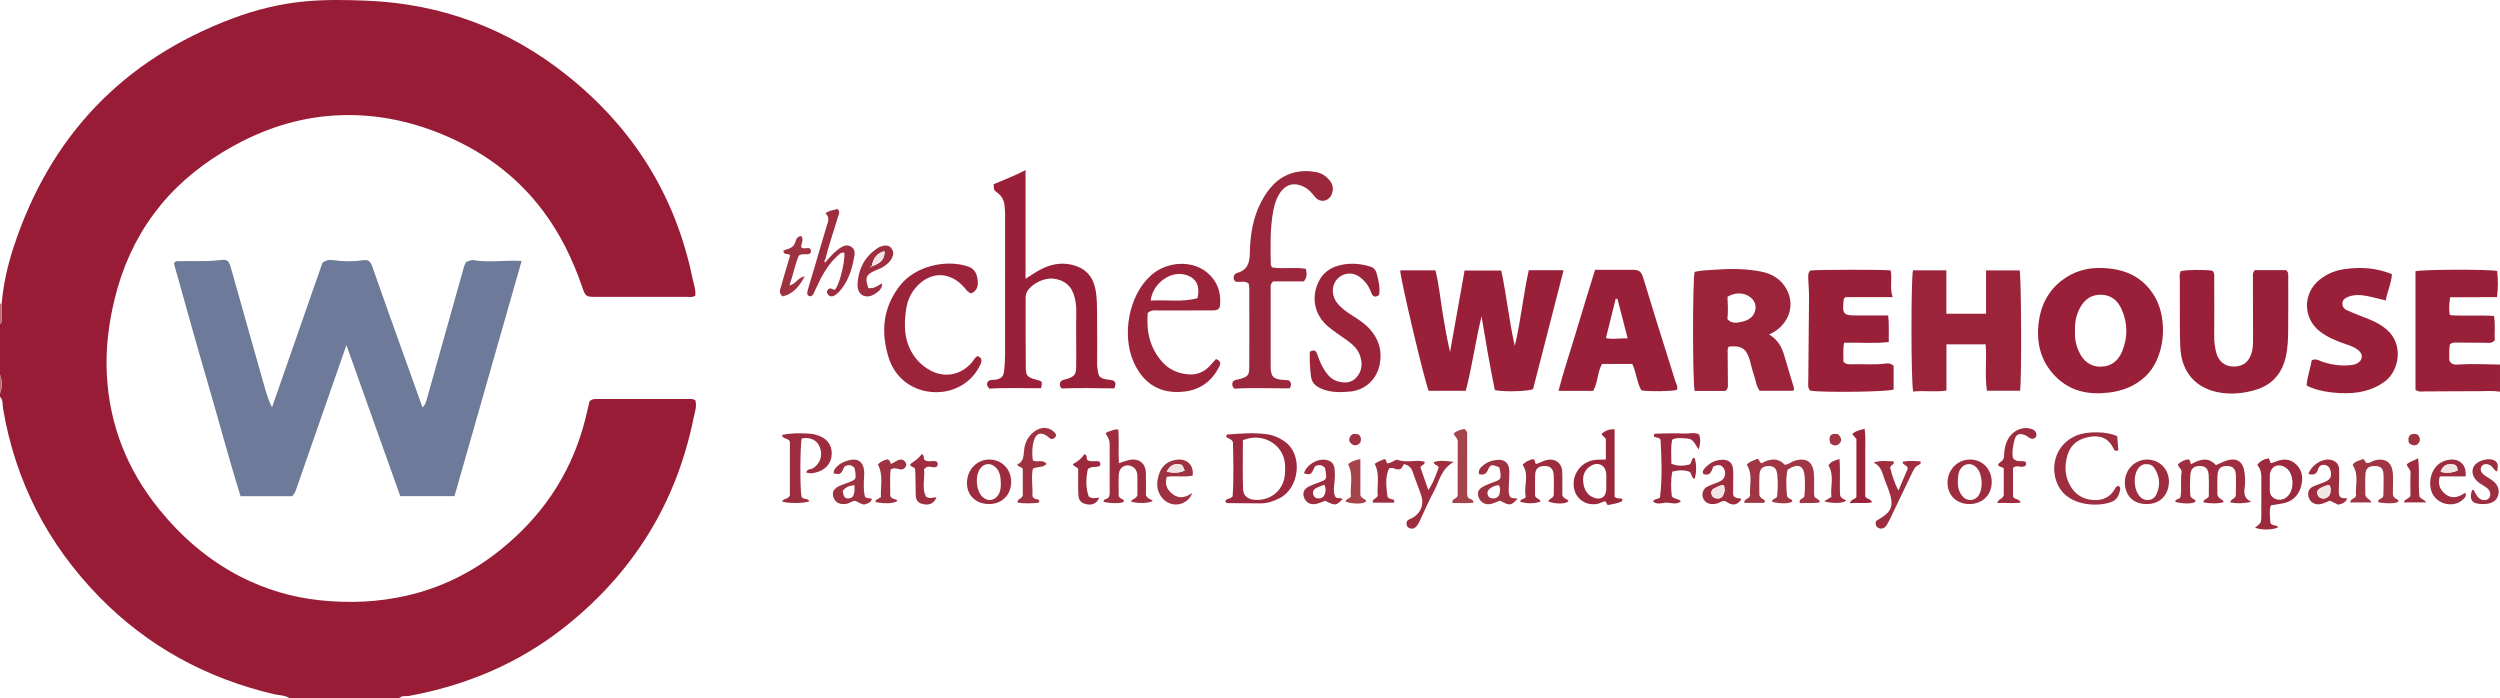 <?xml version="1.0" encoding="iso-8859-1"?>
<!-- Generator: Adobe Illustrator 27.0.0, SVG Export Plug-In . SVG Version: 6.00 Build 0)  -->
<svg version="1.1" id="Layer_1" xmlns="http://www.w3.org/2000/svg" xmlns:xlink="http://www.w3.org/1999/xlink" x="0px" y="0px"
	 viewBox="0 0 1477 412.394" style="enable-background:new 0 0 1477 412.394;" xml:space="preserve">
<g>
	<path style="fill:#991C37;" d="M0.992,179.384c0.986-11.48,3.512-22.67,7.099-33.566C29.64,80.372,72.626,35.321,137.128,10.99
		c14.028-5.291,28.582-8.854,43.526-10.214c11.945-1.088,23.974-0.854,35.959-0.372c44.299,1.784,83.94,16.619,118.471,44.18
		c38.789,30.959,63.931,70.735,74.002,119.638c0.72,3.496,2.109,6.921,1.673,10.505c-1.785,1.109-3.493,0.64-5.108,0.644
		c-17.664,0.038-35.329,0.027-52.993,0.023c-6.67-0.002-6.689-0.002-8.858-6.289c-5.451-15.8-12.685-30.668-22.704-44.128
		c-16.157-21.707-37.267-36.739-62.282-46.602c-20.755-8.183-42.246-11.8-64.488-9.897c-22.413,1.917-43.005,9.531-62.212,21.078
		c-33.613,20.208-55.263,49.247-64.476,87.438c-3.489,14.464-5.281,29.14-4.541,44.024c1.484,29.852,11.917,56.327,30.663,79.534
		c13.332,16.504,29.046,30.195,47.997,39.971c14.921,7.697,30.733,12.384,47.437,14.137c17.184,1.803,34.208,1.109,51.088-2.754
		c20.794-4.76,39.358-14.097,55.864-27.466c23.526-19.055,40.036-42.92,48.393-72.177c1.454-5.091,2.556-10.282,3.745-15.116
		c1.42-1.488,2.934-1.43,4.44-1.43c18.331,0.003,36.662,0.004,54.993,0c1.008,0,2.003,0.019,3.079,0.776
		c1.065,3.533-0.348,7.089-1.05,10.551c-10.2,50.252-35.662,91.214-75.716,123.077c-27.217,21.651-58.315,34.76-92.417,41.027
		c-1.875,0.345-4.036-0.447-5.615,1.246c-21.667,0-43.333,0-65,0c-2.894-1.741-6.263-1.587-9.404-2.332
		c-39.762-9.433-74.361-28.152-102.995-57.466C28.128,321.4,9.051,284.35,1.774,241.264c-0.384-2.276,0.199-4.953-1.774-6.87
		c0-0.667,0-1.333,0-2c1.393-3.019,1.393-7.644,0-11c0-10,0-20,0-30c0.913-0.414,0.98-1.234,0.982-2.074
		C0.99,186.008,0.989,182.696,0.992,179.384z"/>
	<path style="fill:#9A2039;" d="M1477,231.394c-4.301-0.652-8.63-0.287-12.944-0.29c-10.486-0.008-20.972,0.13-31.457,0.156
		c-1.782,0.004-3.686,0.48-5.529-0.999c0-23.263,0-46.677,0-70.031c3.789-1.052,42.986-1.213,48.286-0.158
		c0.527,4.924,0.587,9.947-0.13,15.456c-9.412,0.146-18.497-0.042-27.696,0.113c-0.477,3.776-0.908,6.834-0.138,10.501
		c8.481,0.804,17.07-0.107,26.057,0.524c0.889,4.997,0.226,9.905,0.449,14.474c-2.036,1.975-4.107,1.369-6.042,1.365
		c-5.66-0.01-11.32-0.07-16.98-0.103c-1.161-0.007-2.352-0.092-3.517,1.144c-0.464,2.978-0.367,6.261-0.303,9.347
		c1.189,2.756,3.411,2.595,5.597,2.452c8.117-0.534,16.231-0.079,24.346,0.049C1477,220.727,1477,226.06,1477,231.394z"/>
	<path style="fill:#BA716F;" d="M0.992,179.384c-0.003,3.312-0.002,6.624-0.01,9.936c-0.002,0.84-0.069,1.66-0.982,2.074
		c0-4,0-8,0-12C0.331,179.39,0.661,179.387,0.992,179.384z"/>
	<path style="fill:#BA716F;" d="M0,221.394c1.393,3.356,1.393,7.981,0,11C0,228.727,0,225.06,0,221.394z"/>
	<path style="fill:#6E7A99;" d="M236.462,293.097c-10.472-29.375-20.961-58.797-31.798-89.193
		c-6.116,17.535-11.868,34.028-17.62,50.522c-3.98,11.412-7.98,22.817-11.915,34.244c-0.546,1.587-1.008,3.154-2.591,4.495
		c-9.723,0-19.68,0-30.406,0c-7.078-22.634-13.163-45.791-19.911-68.746c-6.762-23.002-13.08-46.134-19.501-68.884
		c1.13-1.641,2.39-1.195,3.484-1.231c7.8-0.26,15.607,0.37,23.414-0.619c4.856-0.615,5.567,0.159,6.943,5.021
		c6.529,23.08,12.988,46.179,19.577,69.242c1.176,4.117,2.312,8.288,4.567,12.69c10.074-28.874,19.99-57.295,29.774-85.34
		c2.078-1.601,4.048-1.946,6.057-1.644c6.115,0.918,12.205,0.947,18.331,0.066c2.634-0.379,3.994,0.698,5.068,3.705
		c3.397,9.512,6.705,19.055,10.099,28.569c6.446,18.069,12.928,36.126,19.584,54.717c1.593-1.501,1.979-2.923,2.417-4.496
		c7.336-26.299,14.743-52.578,22.16-78.854c0.264-0.937,0.803-1.796,1.164-2.582c1.619-0.538,3.008-1.357,4.511-1.091
		c9.14,1.613,18.399-0.142,28.308,0.484c-13.349,46.754-26.491,92.785-39.665,138.926
		C257.789,293.097,247.682,293.097,236.462,293.097z"/>
	<path style="fill:#9A2039;" d="M886.926,159.845c3.191,14.649,4.618,29.739,8.02,44.543c3.528-14.758,4.946-29.867,8.251-44.748
		c7.113,0,13.707,0,20.571,0c-6.076,23.665-12.089,47.083-18.04,70.261c-2.945,1.343-17.286,1.73-22.568,0.585
		c-2.933-14.238-5.442-28.854-7.873-43.61c-3.52,14.554-5.517,29.459-9.3,43.998c-7.683,0-14.9,0-21.945,0
		c-2.598-6.343-16.986-67.26-16.782-71.155c6.717,0,13.461,0,20.786,0c2.01,7.874,2.794,16.082,4.102,24.192
		c1.294,8.02,2.68,16.025,4.544,24.044c2.837-15.912,5.674-31.824,8.577-48.109C872.358,159.845,879.1,159.845,886.926,159.845z"/>
	<path style="fill:#9B243B;" d="M1149.964,203.45c0,9.29,0,18.074,0,27.295c-6.844,1.002-13.361-0.139-19.635,0.598
		c-1.362-4.768-1.351-67.417-0.126-71.646c6.302,0,12.697,0,19.7,0c0,8.59,0,16.981,0,25.675c7.991,0,15.382,0,23.46,0
		c0-8.486,0-16.88,0-25.615c7.061,0,13.452,0,19.842,0c0.983,3.386,1.261,64.746,0.255,71.072c-6.291,0-12.664,0-19.587,0
		c-1.342-8.97-0.02-18.062-0.759-27.379C1165.456,203.45,1158.057,203.45,1149.964,203.45z"/>
	<path style="fill:#9A2039;" d="M1241.659,158.33c13.268,0.347,24.34,4.913,31.336,16.853c8.155,13.917,6.182,36.659-5.91,47.616
		c-6.046,5.478-13.261,8.178-21.138,9.137c-11.915,1.45-22.897-0.657-31.68-9.646c-8.672-8.876-11.294-19.76-9.826-31.699
		c1.242-10.103,5.558-18.744,13.854-25.046C1225.187,160.31,1233.014,158.049,1241.659,158.33z M1225.905,195.41
		c-0.222,4.142,0.465,8.209,2.193,12.041c2.505,5.558,6.503,9.199,12.95,9.163c6.438-0.036,10.583-3.648,12.838-9.295
		c3.272-8.194,3.157-16.508-0.444-24.623c-2.338-5.267-6.318-8.492-12.28-8.578c-5.975-0.087-9.949,3.149-12.558,8.234
		C1226.521,186.412,1225.717,190.789,1225.905,195.41z"/>
	<path style="fill:#9B243B;" d="M1045.191,197.597c5.135,3.151,7.413,7.302,8.828,12.044c1.897,6.357,3.796,12.714,5.692,19.071
		c0.193,0.646,0.288,1.295-0.219,2.154c-6.433,0-13.041,0-19.893,0c-2.01-2.655-2.245-6.079-3.335-9.145
		c-1.053-2.962-1.642-6.085-2.549-9.103c-2.021-6.728-4.77-8.48-12.203-7.9c-1.127,1.053-0.803,2.456-0.8,3.743
		c0.015,5.99,0.085,11.981,0.137,17.971c0.013,1.481,0.314,3.031-1.442,4.513c-5.809,0-12.026,0-18.174,0
		c-1.287-4.108-1.287-66.259-0.035-70.296c4.474-1.173,9.137-1.036,13.754-1.394c8.479-0.657,16.903-0.446,25.268,1.157
		c5.754,1.103,10.646,3.632,14.099,8.55c5.193,7.396,4.562,16.73-1.602,23.361C1050.788,194.399,1048.579,196.127,1045.191,197.597z
		 M1020.544,188.535c2.684,2.95,5.921,2.196,8.904,1.473c3.095-0.75,5.944-2.213,7.202-5.543c1.273-3.368,0.327-6.645-2.569-8.86
		c-3.75-2.869-8.897-3.001-13.467-0.297C1020.786,179.699,1021.053,184.135,1020.544,188.535z"/>
	<path style="fill:#9A2039;" d="M1332.171,159.607c6.193,0,12.47,0,18.478,0c1.448,1.234,1.233,2.617,1.234,3.932
		c0.006,10.987,0.102,21.976-0.046,32.962c-0.058,4.307-0.31,8.674-1.097,12.898c-1.988,10.673-7.932,18.029-18.687,21.102
		c-6.495,1.855-13.114,2.536-19.739,1.564c-14.843-2.178-23.566-11.94-24.205-27.111c-0.371-8.801-0.207-17.625-0.265-26.439
		c-0.028-4.157-0.054-8.315,0.001-12.471c0.026-1.96-0.45-3.989,0.525-5.843c2.977-0.841,14.645-1.001,18.736-0.259
		c1.537,1.633,1.055,3.722,1.062,5.658c0.042,11.154,0.081,22.308-0.021,33.461c-0.026,2.868,0.406,5.655,0.985,8.394
		c1.259,5.954,5.234,9.173,10.755,9.1c5.681-0.075,9.3-3.174,10.659-9.225c0.698-3.11,0.546-6.296,0.549-9.45
		c0.013-11.317-0.056-22.634-0.079-33.95C1331.013,162.622,1330.741,161.246,1332.171,159.607z"/>
	<path style="fill:#9A2039;" d="M990.647,230.365c-2.564,0.844-16.838,1.064-20.915,0.268c-2.71-4.607-2.828-10.324-5.383-15.632
		c-5.74,0-11.648,0-17.855,0c-2.759,4.78-2.378,10.805-5.237,15.94c-6.609,0-13.168,0-20.494,0
		c3.205-12.464,7.251-24.146,10.729-35.982c3.453-11.752,7.162-23.428,10.89-35.567c4.868,0,9.492-0.001,14.117,0
		c2.331,0.001,4.662,0.036,6.992,0.001c5.022-0.075,6.055,0.613,7.525,5.379c2.787,9.036,5.492,18.098,8.307,27.126
		c3.456,11.083,7.038,22.127,10.437,33.228C990.269,226.788,991.525,228.442,990.647,230.365z M961.631,199.922
		c-2.146-8.294-4.099-15.838-6.051-23.382c-0.339-0.012-0.678-0.024-1.017-0.037c-1.912,7.679-3.824,15.358-5.788,23.244
		C953.146,200.689,956.88,199.698,961.631,199.922z"/>
	<path style="fill:#9A2039;" d="M605.892,164.711c2.786-1.788,4.819-3.197,6.949-4.441c6.367-3.72,13.121-5.612,20.504-3.823
		c7.483,1.814,12.155,6.374,13.763,14.061c1.069,5.108,0.988,10.262,1.048,15.407c0.11,9.487,0.031,18.976,0.031,28.464
		c0,0.666-0.086,1.346,0.015,1.997c0.848,5.452,0.074,7.279,7.678,8.085c0.827,0.088,1.667,0.084,2.54,0.888
		c0.823,0.936,0.752,2.174-0.121,4.115c-10.283-0.085-20.839-0.399-30.983,0.047c-1.625-1.507-1.19-2.763-0.938-3.697
		c1.236-1.686,2.925-1.495,4.29-2.008c4.117-1.549,5.019-2.497,5.117-6.851c0.112-4.994,0.027-9.993,0.027-14.99
		c0-6.163-0.081-12.327,0.037-18.488c0.052-2.705-0.366-5.331-0.991-7.894c-1.596-6.545-5.956-10.223-12.611-10.969
		c-5.433-0.609-12.829,3.073-15.386,7.57c-0.785,1.381-0.921,2.84-0.92,4.335c0.009,13.656-0.027,27.313,0.106,40.968
		c0.045,4.587,1.111,5.517,6.289,6.86c3.525,0.914,3.525,0.914,2.757,5.011c-10.287,0.094-20.679-0.385-30.589,0.25
		c-1.533-1.607-1.693-2.806-0.935-4.076c1.336-1.499,3.138-0.93,4.726-1.221c3.309-0.607,4.599-1.879,4.937-5.274
		c0.312-3.133,0.55-6.288,0.555-9.433c0.042-27.483,0.026-54.965,0.02-82.448c0-1.992-0.132-3.967-0.357-5.96
		c-0.366-3.236-1.831-5.594-4.396-7.47c-1.95-1.426-1.901-1.494-1.983-4.873c5.981-2.609,12.262-4.934,18.82-8.356
		C605.892,122.309,605.892,143.075,605.892,164.711z"/>
	<path style="fill:#9A2039;" d="M1069.58,230.845c-1.712-1.559-1.266-3.654-1.25-5.598c0.139-16.631,0.349-33.262,0.454-49.893
		c0.022-3.48-0.344-6.96-0.453-10.442c-0.057-1.798-0.283-3.686,1.203-5.112c4.119-0.51,41.299-0.601,47.426-0.072
		c1.189,4.986-0.74,10.145,1.231,15.836c-10.322,0-19.384,0-28.001,0c-0.608,0.886-0.926,1.14-0.954,1.422
		c-0.874,8.857-0.382,9.402,8.394,9.403c5.8,0,11.6,0,17.923,0c0.629,5.298,0.211,10.198,0.34,15.701
		c-8.965,0.985-17.684,0.152-26.413,0.413c-0.747,4.234-0.298,7.831-0.389,11.227c1.634,1.759,3.522,1.513,5.313,1.462
		c6.642-0.189,13.301,0.493,19.929-0.449c1.512-0.215,2.981,0.058,4.419,1.348c0,4.565,0,9.333,0,14.048
		C1115.419,231.51,1078.177,232.008,1069.58,230.845z"/>
	<path style="fill:#9A2039;" d="M1362.734,227.707c0.408-5.27,2.25-10.068,3.075-14.928c2.665-1.134,4.548,0.416,6.497,1.039
		c5.609,1.792,11.275,2.572,17.129,1.819c1.158-0.149,2.258-0.424,3.304-1.022c3.045-1.741,3.546-5.007,0.958-7.369
		c-2.26-2.062-5.125-3.003-7.967-3.97c-5.359-1.823-10.568-3.952-15.115-7.449c-10.138-7.797-10.222-22.597-0.185-30.59
		c4.267-3.398,9.088-5.435,14.46-6.212c9.511-1.376,18.825-0.903,28.258,2.938c-0.267,5.445-2.764,10.163-3.649,15.545
		c-4.176-0.995-7.815-2.004-11.512-2.702c-3.616-0.682-7.285-0.836-10.81,0.618c-1.576,0.65-3.024,1.481-3.244,3.42
		c-0.24,2.112,0.851,3.626,2.598,4.43c3.311,1.524,6.711,2.87,10.123,4.16c4.677,1.768,9.187,3.751,13.105,6.993
		c10.611,8.778,7.636,24.379-0.396,30.629c-4.844,3.769-10.344,5.786-16.372,6.744
		C1384.686,233.119,1370.089,231.95,1362.734,227.707z"/>
	<path style="fill:#9B273C;" d="M737.656,167.446c-2.742-2.014-5.4-0.225-7.832-1.202c-1.332-1.123-1.161-2.507-0.405-4.151
		c0.451-0.252,0.987-0.702,1.6-0.872c5.886-1.629,7.262-5.848,7.366-11.438c0.197-10.525,1.685-20.874,6.669-30.388
		c4.218-8.052,9.743-14.687,18.955-17.298c4.425-1.254,8.932-1.252,13.362-0.479c3.32,0.579,6.173,2.404,8.321,5.143
		c1.921,2.45,2.258,5.138,1.091,7.962c-1.848,4.471-6.957,5.305-9.977,1.512c-1.787-2.244-3.565-4.368-6.154-5.705
		c-6.152-3.177-11.298-1.708-14.919,4.202c-1.86,3.037-2.832,6.398-3.479,9.813c-1.998,10.544-1.625,21.22-1.448,31.875
		c0.007,0.441,0.399,0.876,0.73,1.558c6.54,1.14,13.374-0.357,19.954,0.839c0.672,2.832,0.837,5.066-1.206,7.444
		c-5.981,0-12.266,0-18.026,0c-1.965,1.525-1.537,3.13-1.539,4.572c-0.026,15.166-0.042,30.332-0.003,45.497
		c0.016,6.16,1.461,7.662,7.477,8.123c1.147,0.088,2.297,0.15,3.258,0.212c1.389,1.352,1.819,2.641,0.475,4.751
		c-10.85,0.113-22.058-0.464-32.728,0.194c-1.657-1.75-1.172-2.995-0.899-3.991c1.297-1.527,2.968-1.269,4.358-1.723
		c4.687-1.53,5.345-2.092,5.395-7.02c0.105-10.332,0.047-20.665,0.05-30.998c0.001-5.333,0.007-10.666-0.036-15.999
		C738.059,169.072,737.8,168.266,737.656,167.446z"/>
	<path style="fill:#9B243B;" d="M718.413,212.123c2.633,1.027,2.984,2.348,1.94,4.436c-4.261,8.523-11.092,13.65-20.49,14.77
		c-14.014,1.671-24.168-4.324-29.993-17.176c-7.236-15.963-3.17-39.603,10.171-51.514c9.492-8.475,25.573-9.536,34.835-0.07
		c4.775,4.881,6.437,10.705,5.981,17.292c-0.185,2.666-1.241,3.508-4.373,3.523c-10.475,0.051-20.95-0.001-31.425,0.05
		c-2.267,0.011-4.695-0.624-6.987,1.463c-0.865,10.719,1.11,20.794,8.868,29.222c4.311,4.684,9.822,6.77,15.962,7.098
		c4.498,0.24,8.441-1.547,11.615-4.814C715.774,215.108,716.952,213.733,718.413,212.123z M679.825,177.57
		c9.568-0.53,18.838,1.055,27.649-1.414c1.714-7.609-0.974-12.24-7.495-13.915C691.315,160.016,680.992,167.503,679.825,177.57z"/>
	<path style="fill:#9B243B;" d="M573.787,173.327c-2.255-0.694-3.004-2.262-4.09-3.502c-9.298-10.611-21.884-9.086-29.734,1.43
		c-2.434,3.261-3.928,6.986-4.544,10.952c-1.595,10.27-1.339,20.244,5.318,29.059c2.464,3.263,5.51,5.797,9.071,7.678
		c8.361,4.416,17.696,2.616,24.033-4.428c1.203-1.337,1.863-3.162,3.679-4.154c2.737,0.982,2.752,2.776,1.665,5.077
		c-2.34,4.952-5.789,8.925-10.409,11.831c-15.01,9.44-37.653,3.79-43.787-16.068c-4.709-15.242-3.397-29.467,6.666-42.435
		c9.044-11.655,27.306-15.717,40.296-11.314c3.976,1.347,5.224,4.446,5.664,8.023C578.021,168.766,577.389,171.809,573.787,173.327z
		"/>
	<path style="fill:#9B243B;" d="M773.812,207.812c2.874-1.666,3.786-0.364,4.487,1.671c1.19,3.457,2.548,6.851,4.643,9.889
		c1.935,2.806,4.299,5.165,7.682,6.022c4.052,1.026,7.964,0.882,10.966-2.641c3.252-3.816,3.432-8.174,1.896-12.664
		c-1.409-4.121-4.582-6.838-8.014-9.288c-3.651-2.605-7.464-5.026-10.867-7.925c-8.036-6.846-10.041-16.892-5.697-26.163
		c2.351-5.017,6.196-8.136,11.403-9.663c6.4-1.877,12.772-1.511,19.113,0.402c2.105,0.635,3.295,1.919,3.905,4.068
		c1.188,4.183,2.074,8.361,1.482,12.641c-2.301,1.926-3.813,1.115-4.681-1.226c-0.88-2.374-2.018-4.603-3.699-6.447
		c-3.158-3.463-6.88-5.9-11.853-4.452c-7.147,2.081-9.456,10.893-4.495,17.068c2.422,3.014,5.545,5.245,8.802,7.292
		c3.665,2.303,7.313,4.642,10.25,7.885c5.49,6.062,7.651,13.075,5.964,21.169c-1.84,8.828-8.598,15.099-17.539,15.887
		c-5.795,0.511-11.602,0.664-17.152-1.812c-3.271-1.459-5.405-3.448-5.895-7.267C773.88,217.323,773.713,212.435,773.812,207.812z"
		/>
	<path style="fill:#9C293D;" d="M723.937,296.011c0.683-1.677,2.744-0.971,4.305-2.78c0.739-10.569,0.42-21.777,0.164-32.146
		c-1.263-2.257-3.307-1.838-4.121-3.401c0.283-0.323,0.564-0.949,0.89-0.973c7.779-0.578,15.579-1.263,23.347-0.142
		c4.132,0.596,7.889,2.248,11.262,4.898c9.881,7.764,7.963,26.784-3.719,32.829c-3.576,1.85-7.332,3.116-11.411,3.101
		c-6.477-0.024-12.954-0.087-19.431-0.162C724.749,297.23,724.259,297.026,723.937,296.011z M734.306,260.07
		c0,9.716-0.22,19.346,0.1,28.958c0.143,4.283,3.255,6.29,8.078,6.323c9.018,0.062,15.911-6.182,16.664-15.193
		c0.166-1.981,0.176-3.998,0.017-5.979C758.23,262.504,746,255.229,734.306,260.07z"/>
	<path style="fill:#A03643;" d="M1071.907,293.159c0.619,1.883,3.105,1.239,3.2,3.655c-3.99,0.754-7.949,0.115-11.765,0.429
		c-0.786-2.823,1.988-2.151,2.666-4.022c0.421-3.412,0.441-7.39,0.207-11.363c-0.407-6.908-3.869-8.476-10.115-4.364
		c-1.145,5.229-0.763,10.666-0.353,15.464c0.701,2.058,2.772,1.492,3.171,3.013c-0.338,1.587-6.828,1.882-11.889,0.532
		c-0.262-2.112,2.332-1.51,2.886-3.211c0.412-4.01,0.526-8.324,0.117-12.635c-0.371-3.904-1.814-5.331-5.154-5.328
		c-3.348,0.003-5.22,1.598-5.393,5.19c-0.207,4.304-0.049,8.625-0.049,12.055c0.901,2.209,2.586,2.229,3.268,3.234
		c-0.011,0.704-0.272,1.259-0.75,1.265c-3.771,0.054-7.544,0.03-11.456,0.03c-0.155-2.634,2.654-1.98,3.49-4.269
		c-0.693-5.507,1.919-12.043-1.974-18.27c1.564-2.059,4.11-2.451,6.155-3.473c1.465,0.323,1.034,2.165,2.688,2.567
		c4.572-2.6,9.409-3.521,13.537,0.911c2.444-0.146,3.888-1.744,5.812-2.332c6.735-2.061,10.823,0.391,11.43,7.395
		c0.315,3.635,0.079,7.316,0.118,10.977C1071.765,291.596,1071.871,292.584,1071.907,293.159z"/>
	<path style="fill:#9E2E3F;" d="M1294.121,293.095c0.677,1.749,2.551,1.558,3.066,2.932c-0.431,1.648-6.862,1.919-12.037,0.479
		c-0.016-2.007,2.57-1.28,3.044-2.793c0.926-5.076-0.114-10.26,0.714-14.87c-0.033-2.107-2.072-2.63-2.175-4.569
		c1.808-1.554,3.862-2.717,6.221-2.873c1.388,0.606,0.82,1.907,1.551,2.854c4.968-2.831,10.043-4.6,14.658,0.561
		c2.231-0.973,4.138-1.988,6.16-2.651c6.173-2.024,9.987,0.561,10.733,7.015c0.326,2.82,0.554,5.629,0.144,8.443
		c-0.527,3.619-0.532,6.97,3.907,8.791c-4.324,1.113-8.333,1.159-12.483,0.448c0.464-2.212,2.352-2.039,3.008-3.375
		c0.069-0.19,0.276-0.496,0.28-0.804c0.047-3.99,0.22-7.988,0.045-11.969c-0.167-3.807-1.779-5.326-5.083-5.405
		c-3.676-0.088-5.511,1.393-5.752,5.332c-0.253,4.139-0.057,8.306-0.057,11.698c0.602,2.553,3.037,2.248,3.76,4.342
		c-4.111,0.99-8.018,0.861-12.13,0.094c0.229-2.182,2.643-1.885,3.254-3.457c0-4.147,0.17-8.304-0.048-12.44
		c-0.214-4.049-2.002-5.658-5.507-5.571c-3.54,0.088-5.145,1.692-5.354,5.747C1293.826,285.198,1293.698,289.355,1294.121,293.095z"
		/>
	<path style="fill:#9E2E3F;" d="M829.527,274.184c-0.967,1.104-1.168,2.64-2.499,2.996c-2.198,0.836-3.868-1.48-6.376-0.455
		c-2.547,5.406-1.539,11.251-0.95,16.604c1.1,1.966,3.103,1.214,4.003,2.306c0.214,0.695,0.055,1.316-0.443,1.324
		c-4.064,0.062-8.13,0.035-12.167,0.035c-0.517-2.473,2.048-2.067,2.877-4.162c-0.64-5.629,1.471-12.238-1.77-18.797
		c1.593-1.243,3.723-2,5.588-2.797c1.613,0.351,0.997,1.788,1.783,2.49c2.208,0.078,3.782-1.821,5.928-2.161
		c5.221,2.219,10.911-0.248,16.192,1.194c0.214,2.148-2.046,1.76-2.529,3.376c1.418,4.035,2.926,8.328,4.69,13.349
		c3.254-4.605,4.502-9.184,6.155-13.314c-0.477-1.736-2.674-1.072-2.982-3.157c3.537-1.185,7.094-0.711,11.884-0.147
		c-7.562,4.203-8.579,11.539-11.798,17.479c-3.077,5.679-5.583,11.667-8.361,17.509c-0.426,0.895-0.878,1.802-1.468,2.59
		c-1.073,1.433-2.557,2.31-4.336,1.668c-1.864-0.673-2.297-2.233-1.755-4.105c0.622-1.102,1.815-1.289,2.84-1.811
		c5.172-2.633,7.461-7.904,5.65-13.415c-1.551-4.72-3.529-9.299-5.057-14.026C833.811,276.229,832.238,274.898,829.527,274.184z"/>
	<path style="fill:#9C293D;" d="M987.73,293.31c1.938,1.987,4.03,1.136,5.352,2.887c-2.692,2.178-5.717,0.772-8.42,0.787
		c-2.618,0.014-5.534,1.427-8.029-0.662c0.759-1.862,2.859-1.185,4.101-2.456c1.385-11.349,0.948-22.73,0.323-34.104
		c-0.951-1.586-2.935-0.998-3.873-1.896c-0.162-1.031,0.143-1.642,0.922-1.655c5.657-0.091,11.329-0.377,16.967-0.071
		c2.797,0.152,5.644-0.92,8.664,0.431c1.084,2.653,0.894,5.458-0.103,9.002c-2.184-2.746-2.862-6.252-6.649-6.457
		c-2.958-0.16-5.912-0.907-9.031,0.614c-1.062,4.719-0.451,9.461-0.491,14.269c3.912,1.563,7.433,1.263,10.643,0.466
		c1.684-1.2,0.884-3.618,2.933-4.112c1.319,3.087,1.38,8.798,0.111,12.624c-1.966-0.618-1.376-2.905-3.039-4.269
		c-2.882-1.107-6.255-1.053-10.095-0.111C987,283.663,987.161,288.677,987.73,293.31z"/>
	<path style="fill:#9E2E3F;" d="M488.536,153.886c2.661-2.976,5.301-5.973,8.827-7.997c1.885-1.082,3.834-1.236,5.64-0.029
		c1.674,1.119,2.153,2.896,1.831,4.85c-1.167,7.098-3.018,13.949-7.523,19.769c-1.217,1.572-2.492,3.116-4.294,4.105
		c-1.314,0.721-2.618,0.767-3.651-0.333c-1.034-1.102-1.053-2.369-0.053-3.349c1.545-1.227,2.631,0.31,3.84,0.301
		c2.381-1.655,6.18-16.163,5.7-21.859c-2.14-0.563-3.273,1.134-4.504,2.255c-3.979,3.622-6.849,8.103-9.362,12.809
		c-1.247,2.335-2.264,4.791-3.454,7.158c-0.648,1.29-0.882,2.924-2.68,3.506c-2.491-0.307-2.04-2.161-1.614-3.719
		c1.092-3.994,2.369-7.936,3.539-11.909c2.528-8.581,4.979-17.185,7.586-25.741c0.821-2.696,2.099-5.271-0.685-7.622
		c2.571-2.137,5.151-1.727,6.98-2.703c2.002,1.777,0.908,3.076,0.499,4.48c-2.451,8.427-5.495,16.679-7.47,25.246
		c-0.63,0.573-0.856,1.215-0.247,2.157C487.839,154.76,488.188,154.323,488.536,153.886z"/>
	<path style="fill:#9D2C3E;" d="M478.149,296.127c-2.539,1.306-12.748,1.406-16.04,0.165c0.698-2.065,3.441-1.108,4.558-3.546
		c0-10.409,0-21.473,0-31.903c-1.224-2.31-4.037-1.107-4.712-3.841c5.23-1.163,10.419-1.14,15.618-0.842
		c1.486,0.085,2.992,0.3,4.429,0.68c6.184,1.635,9.489,5.643,9.393,11.244c-0.096,5.583-3.575,9.668-9.629,11.116
		c-1.748,0.418-3.582,0.751-5.405-0.083c0.447-2.216,2.658-1.673,3.959-2.489c4.176-2.621,5.896-7.357,4.131-12.14
		c-1.638-4.438-5.474-6.387-10.754-5.465c-1.047,3.698-1.132,30.158-0.122,34.527C474.643,295.217,477.208,294.211,478.149,296.127z
		"/>
	<path style="fill:#9E2E3F;" d="M660.936,292.986c0.798,2.08,2.925,1.529,3.133,3.203c-0.427,1.313-7.969,1.483-12.08,0.247
		c-0.032-1.902,2.034-1.294,2.978-2.608c0.876-1.298,0.63-3.163,0.633-4.977c0.012-7.82,0.006-15.641,0.005-23.461
		c0-5.349-0.001-5.349-2.351-9.203c0.413-0.831,1.261-1.095,2.013-1.321c1.538-0.464,3-1.334,5.423-1.169
		c0.557,6.556-0.058,13.146,0.359,19.959c2.164-0.69,3.995-1.417,5.893-1.852c5.811-1.332,9.901,1.791,10.056,7.74
		c0.121,4.634,0.024,9.273,0.024,12.994c1.115,2.362,2.95,2.311,4.056,3.366c-2.284,1.474-8.596,1.696-12.857,0.492
		c0.529-1.833,2.997-1.438,3.751-3.854c0-3.174,0.017-7.158-0.006-11.143c-0.014-2.491-0.885-4.647-3.175-5.801
		c-3.715-1.871-7.582,0.405-7.806,4.72C660.762,284.63,660.936,288.962,660.936,292.986z"/>
	<path style="fill:#9E2E3F;" d="M1250.849,257.728c0.239,2.979,0.459,5.711,0.667,8.306c-1.979,0.927-2.499-0.361-2.983-1.325
		c-2.979-5.934-7.766-7.707-14.104-6.596c-6.481,1.137-11.085,4.443-12.975,10.832c-1.806,6.105-1.62,12.207,1.563,17.887
		c3.193,5.698,8.246,8.544,14.743,8.621c4.801,0.057,8.741-1.777,11.329-6.006c0.602-0.985,1.001-2.139,2.338-2.396
		c1.202,0.38,1.372,1.233,1.153,2.345c-0.605,3.073-1.788,5.799-4.902,7.036c-7.044,2.798-19.797,2.538-27.395-3.986
		c-9.621-8.26-10.052-28.369,6.829-35.283C1233.029,254.739,1244.906,254.751,1250.849,257.728z"/>
	<path style="fill:#9C293D;" d="M1333.545,274.694c2.033-2.665,4.292-3.494,6.917-3.913c0.378,0.987,0.721,1.885,1.107,2.893
		c0.822-0.245,1.643-0.393,2.382-0.724c4.649-2.085,9.107-2.176,12.879,1.673c3.796,3.874,3.93,8.635,2.42,13.492
		c-1.626,5.23-5.344,8.265-10.681,9.302c-2.261,0.439-4.548,0.743-6.955,1.13c-1.157,3.514-0.359,6.937-0.308,10.283
		c0.855,2.113,3.606,0.981,4.637,2.731c-3.484,1.633-10.078,1.676-13.685,0.176c3.706-2.762,3.716-2.762,3.722-7.629
		c0.009-6.99-0.039-13.981,0.022-20.971C1336.027,280.12,1335.887,277.196,1333.545,274.694z M1341.009,285.258
		c0,1.329,0.033,2.659-0.007,3.987c-0.072,2.352,0.678,4.212,2.903,5.316c2.317,1.15,4.529,0.859,6.605-0.509
		c5.294-3.489,5.13-14.53-0.236-17.85c-4.525-2.8-8.884-0.663-9.247,4.573C1340.924,282.262,1341.011,283.763,1341.009,285.258z"/>
	<path style="fill:#9B273C;" d="M953.918,253.667c0,13.326,0,26.546,0,39.766c1.4,1.717,3.443,0.388,4.497,1.511
		c0.191,0.563,0.009,1.087-0.414,1.304c-2.543,1.305-5.359,1.529-8.201,2.156c-0.485-0.809-0.898-1.498-1.34-2.236
		c-0.448,0.08-0.978,0.05-1.375,0.265c-6.755,3.673-14.665,0.165-16.727-6.288c-2.321-7.267,1.597-15.108,8.866-17.71
		c3.021-1.082,6.153-0.855,9.501-0.931c0-3.998,0-7.768,0-12.023c-0.271-0.995-1.788-1.705-2.636-3.174
		C948.369,254.574,950.559,253.365,953.918,253.667z M948.994,285.007c0-1.66,0.091-3.327-0.017-4.98
		c-0.337-5.187-4.767-7.475-9.223-4.754c-3.502,2.138-4.765,5.59-4.406,9.379c0.389,4.102,2.075,7.775,6.327,9.384
		c4.239,1.603,7.144-0.461,7.312-5.043C949.036,287.665,948.995,286.335,948.994,285.007z"/>
	<path style="fill:#A03643;" d="M1401.007,296.868c-4.505,0-8.487,0-12.534,0c0.195-2.364,2.494-1.886,3.467-3.908
		c-0.586-5.592,1.968-12.11-1.992-18.241c1.262-2.506,4.107-2.355,5.94-3.535c1.46,0.248,1.101,1.753,2.352,2.328
		c1.473,0.413,2.802-0.932,4.333-1.377c6.377-1.853,10.519,0.722,11.119,7.35c0.269,2.97,0.052,5.984,0.054,8.978
		c0.001,1.657,0,3.314,0,3.826c0.594,2.765,3.087,2.15,3.287,3.843c-0.485,1.346-6.14,1.576-11.888,0.635
		c-0.641-2.325,2.113-1.623,2.838-3.513c-0.104,0.291,0.099-0.016,0.103-0.327c0.061-4.155,0.247-8.315,0.09-12.463
		c-0.144-3.815-1.673-5.127-5.265-5.138c-3.549-0.01-5.25,1.375-5.425,5.037c-0.206,4.304-0.048,8.625-0.048,12.029
		C1398.103,294.865,1400.24,294.715,1401.007,296.868z"/>
	<path style="fill:#9D2C3E;" d="M906.929,293.014c1,1.995,3.046,1.621,3.141,3.336c-3.675,1.278-7.934,1.309-11.91,0.1
		c0.016-1.959,2.568-1.312,3.287-2.873c-1.492-6.243,2.358-12.837-1.887-18.936c1.848-2.152,4.125-2.85,6.177-3.408
		c1.612,0.594,0.837,1.971,1.571,2.746c0.241,0,0.562,0.083,0.815-0.013c1.859-0.706,3.653-1.654,5.566-2.137
		c5.022-1.27,9.078,1.681,9.283,6.855c0.191,4.819,0.041,9.652,0.041,13.779c0.766,2.323,2.695,2.224,3.62,3.32
		c-0.375,2.001-7.452,2.261-11.832,0.504c0.221-1.77,2.533-1.474,3.172-3.783c0-3.375,0.142-7.542-0.041-11.694
		c-0.173-3.919-2.016-5.569-5.581-5.506c-3.459,0.061-5.245,1.606-5.381,5.149C906.803,284.775,906.929,289.108,906.929,293.014z"/>
	<path style="fill:#9F3241;" d="M604.259,276.975c-0.986-1.454-2.612-0.937-3.289-2.571c3.657-1.449,3.739-4.789,4.021-8.11
		c0.398-4.69,2.36-8.634,6.204-11.447c4.53-3.315,10.027-2.452,12.802,1.907c-0.153,1.512-1.047,2.337-2.395,2.629
		c-1.435-0.006-2.068-1.131-3.001-1.78c-3.752-2.608-6.491-1.613-7.828,2.818c-0.906,3.003-1.138,7.184-0.614,11.434
		c2.177,1.838,5.87-0.935,8.155,2.262c-2.34,2.409-5.367,1.345-8.102,2.779c-1.112,5.418,0.067,11.166-0.264,16.324
		c0.797,1.37,1.609,1.558,2.43,1.706c0.651,0.118,1.327,0.162,1.608,0.914c0.049,0.522-0.064,1.098-0.598,1.165
		c-4.076,0.512-8.146,0.507-12.159-0.031c-0.447-2.501,2.287-1.757,3.03-4.346C604.259,288.178,604.259,282.571,604.259,276.975z"/>
	<path style="fill:#9D2C3E;" d="M1183.818,276.726c-1.1-1.078-2.577-0.699-3.363-1.938c0.226-1.83,2.717-1.689,3.428-4.472
		c0.199-2.327,0.243-5.833,1.602-9.128c2.555-6.192,8.59-9.492,14.403-7.87c1.575,0.439,2.766,1.242,3.143,2.841
		c0.434,1.837-0.551,2.798-2.212,3.113c-1.714-0.067-2.703-1.384-4.046-2.01c-3.635-1.693-5.738-0.918-6.695,2.991
		c-0.825,3.371-1.483,6.831-0.85,10.249c1.853,2.957,4.999,1.34,7.422,2.276c0.965,1.935,0.076,2.744-1.731,2.993
		c-1.746,0.24-3.602-1.133-5.632,0.669c0,5.431,0,11.187,0,16.71c0.637,2.33,3.554,1.089,4.527,3.758
		c-4.671,0.717-9.078-0.037-13.802,0.296c0.535-2.677,3.175-2.136,3.803-4.66C1183.818,287.871,1183.818,282.395,1183.818,276.726z"
		/>
	<path style="fill:#9E2E3F;" d="M1108.227,308.18c0.399-0.466,0.482-0.634,0.616-0.709c9.057-5.081,10.354-8.457,6.907-18.133
		c-0.777-2.18-1.7-4.308-2.459-6.494c-1.276-3.675-2.055-7.649-6.396-9.528c4.11-1.442,8.042-0.945,11.918-0.677
		c0.508,2.12-1.925,1.852-2.093,3.706c1.048,4.192,2.385,8.741,4.869,13.444c2.047-4.805,3.912-9.183,5.527-12.975
		c-0.314-2.418-2.965-1.7-3.056-4.055c3.564-0.676,7.079-0.436,10.532-0.171c0.475,1.19-0.075,1.61-0.924,1.983
		c-2.137,0.941-3.096,2.882-4.036,4.859c-4.128,8.673-8.28,17.335-12.444,25.991c-0.789,1.641-1.557,3.312-2.546,4.831
		c-0.951,1.46-2.385,2.435-4.239,1.897C1108.507,311.597,1107.89,310.157,1108.227,308.18z"/>
	<path style="fill:#9E2E3F;" d="M1176.721,284.897c-0.062,7.626-5.613,12.974-13.388,12.899
		c-7.606-0.074-12.898-5.425-12.736-12.879c0.168-7.737,6.116-13.569,13.689-13.425
		C1171.443,271.627,1176.782,277.383,1176.721,284.897z M1156.691,284.769c-0.1,2.375,0.444,5.464,2.461,8.084
		c2.66,3.454,7.334,3.389,9.735-0.048c2.905-4.158,2.379-12.655-1.016-16.425c-2.905-3.226-7.355-2.86-9.688,0.804
		C1156.874,279.243,1156.776,281.573,1156.691,284.769z"/>
	<path style="fill:#9D2C3E;" d="M583.982,297.791c-7.718-0.157-12.941-5.461-12.696-12.891c0.25-7.595,5.997-13.427,13.205-13.401
		c7.487,0.027,13.036,5.814,12.908,13.461C597.27,292.642,591.721,297.949,583.982,297.791z M591.292,285.423
		c-0.102-3.365-0.392-6.657-2.963-9.244c-2.805-2.822-6.718-2.646-9.085,0.452c-3.26,4.266-2.723,12.956,1.035,16.752
		c2.972,3.002,6.953,2.662,9.37-0.792C591.167,290.421,591.281,287.935,591.292,285.423z"/>
	<path style="fill:#9E2E3F;" d="M1267.797,297.795c-9.266-0.235-12.599-7.071-12.438-13.136c0.201-7.566,6.238-13.292,13.433-13.155
		c7.281,0.139,12.738,5.841,12.612,13.181C1281.266,292.764,1275.759,298.07,1267.797,297.795z M1268.183,274.252
		c-1.946-0.172-3.471,0.659-4.691,2.186c-3.421,4.284-2.945,13.192,0.924,17.082c3.036,3.052,7.682,2.473,9.54-1.362
		c2.485-5.128,2.092-10.238-0.819-15.098C1272.072,275.282,1270.475,274.116,1268.183,274.252z"/>
	<path style="fill:#9F3241;" d="M885.78,276.117c-4.666-1.93-5.215-1.864-6.833,1.794c-1.142,2.583-2.884,2.732-5.131,2.259
		c-0.598-2.648,0.951-3.997,2.465-5.252c2.369-1.964,5.212-2.961,8.232-3.224c4.44-0.388,6.945,1.815,7.187,6.285
		c0.116,2.15-0.133,4.319-0.166,6.48c-0.047,3.12-0.67,6.3,0.581,8.984c1.403,1.456,3.134,0.45,4.405,1.322
		c-3.99,4.108-4.348,4.14-10.36,1.021c-1.672,0.632-3.328,1.424-5.072,1.88c-3.404,0.891-6.46-0.778-7.543-3.925
		c-1.022-2.971-0.059-4.936,3.454-6.65c1.784-0.87,3.657-1.573,5.525-2.254c4.143-1.511,4.373-1.823,3.803-6.115
		C886.219,277.905,885.992,277.105,885.78,276.117z M885.525,286.626c-1.829,0.116-3.217,0.648-4.482,1.443
		c-1.473,0.925-2.619,2.104-2.135,4.074c0.43,1.749,1.706,2.356,3.359,2.315c2.118-0.052,3.432-1.192,3.766-3.244
		C886.267,289.775,886.522,288.261,885.525,286.626z"/>
	<path style="fill:#9F3241;" d="M515.116,294.908c-0.744,2.283-2.795,2.605-4.487,3.182c-2.07-0.187-3.514-1.425-5.154-2.136
		c-1.976-0.178-3.361,1.324-5.177,1.672c-3.968,0.76-6.898-0.577-7.948-3.985c-0.942-3.057,0.338-5.205,4.125-6.782
		c1.681-0.701,3.416-1.272,5.114-1.935c4.12-1.608,4.251-1.828,3.687-6.215c-0.105-0.815-0.313-1.617-0.45-2.307
		c-1.894-1.971-3.85-1.991-5.921-0.713c-2.216,4.701-2.216,4.701-6.266,4.099c-0.36-1.858,0.76-3.04,1.907-4.243
		c1.302-1.366,2.95-2.175,4.641-2.85c7.695-3.07,11.836,0.051,11.359,8.301c-0.238,4.104-0.532,8.258,0.443,12.307
		C512,294.94,513.959,293.825,515.116,294.908z M504.791,286.621c-2.99,0.362-5.407,1.141-6.923,3.542
		c0.583,3.554,1.312,4.432,3.494,4.295C504.192,294.281,505.169,292.216,504.791,286.621z"/>
	<path style="fill:#9E2E3F;" d="M789.136,293.822c1.513,0.986,3.002-0.01,4.061,1.044c-3.975,3.999-4.206,4.021-10.276,1.019
		c-1.868,0.64-3.693,1.51-5.613,1.871c-3.36,0.631-6.041-1.098-6.981-4.156c-0.887-2.883,0.27-5.019,3.705-6.562
		c1.81-0.813,3.699-1.454,5.556-2.161c4.133-1.573,4.26-1.766,3.677-6.181c-0.107-0.814-0.326-1.614-0.468-2.293
		c-1.88-1.972-3.841-2.042-5.943-0.809c-2.361,5.089-2.423,5.128-6.523,4.055c1.87-5.734,9.363-9.571,14.627-7.525
		c3.521,1.368,3.6,4.503,3.692,7.457c0.082,2.641-0.23,5.302-0.494,7.942C787.936,289.721,787.975,291.833,789.136,293.822z
		 M782.472,286.364c-1.604,0.617-3.016,1.059-4.336,1.692c-1.578,0.757-2.806,1.86-2.338,3.881c0.388,1.677,1.504,2.486,3.21,2.536
		c1.944,0.058,3.156-1.033,3.737-2.701C783.29,290.208,783.38,288.536,782.472,286.364z"/>
	<path style="fill:#9E2E3F;" d="M1024.356,293.234c1.441,1.508,2.942,0.896,4.114,1.301c0.308,0.861-0.252,1.266-0.67,1.713
		c-3.09,3.307-6.028,1.401-8.667-0.263c-2.089-0.21-3.324,1.214-4.949,1.554c-2.209,0.463-4.333,0.512-6.211-0.874
		c-2.984-2.202-2.911-6.93,0.249-8.882c1.672-1.033,3.654-1.557,5.479-2.349c1.212-0.526,2.52-0.949,3.566-1.716
		c2.022-1.483,2.523-4.462,1.274-6.759c-1.441-2.65-3.601-2.524-6.31-1.32c-1.032,2.338-1.566,5.943-5.837,4.409
		c-0.807-1.265-0.223-2.261,0.553-3.163c2.478-2.879,5.557-4.775,9.367-5.186c5.048-0.544,7.587,1.662,7.687,6.686
		c0.076,3.829-0.062,7.663-0.083,11.494C1023.912,291.036,1023.766,292.222,1024.356,293.234z M1018.432,286.67
		c-2.055-0.214-3.557,0.881-5.165,1.577c-1.475,0.638-2.454,1.688-2.154,3.428c0.242,1.404,1.074,2.419,2.501,2.711
		c1.723,0.352,3.375,0.055,4.305-1.583C1018.907,291.065,1019.345,289.155,1018.432,286.67z"/>
	<path style="fill:#9E2E3F;" d="M1363.801,279.976c2.022-5.471,8.235-9.253,13.039-8.353c3.182,0.596,5.007,2.46,5.127,5.778
		c0.127,3.481-0.027,6.976-0.161,10.461c-0.07,1.836-0.145,3.646,0.369,5.157c1.125,1.958,3.126,0.895,4.554,1.58
		c-1.104,2.49-3.129,3.096-5.335,3.566c-1.646-0.8-3.275-1.592-4.919-2.391c-1.736,0.688-3.373,1.549-5.116,1.985
		c-3.624,0.905-6.924-1.181-7.574-4.573c-0.493-2.574,0.373-4.623,2.779-5.747c2.244-1.048,4.656-1.729,6.937-2.706
		c3.196-1.369,4.069-3.057,3.494-6.213c-0.364-1.997-1.461-3.454-3.426-3.815c-2.026-0.372-3.482,0.548-4.101,2.68
		C1368.674,280.129,1366.853,280.921,1363.801,279.976z M1376.154,286.605c-2.109,0.101-3.996,1.038-5.8,2.14
		c-1.072,0.655-1.558,1.728-1.293,2.976c0.294,1.388,1.175,2.342,2.57,2.703c2.281,0.59,4.833-0.989,5.131-3.372
		C1376.937,289.644,1377.255,288.096,1376.154,286.605z"/>
	<path style="fill:#A5434B;" d="M867.145,293.693c0.727,1.464,3.031,0.69,3.544,3.22c-4.312,0.646-8.503,0.202-12.658,0.239
		c-0.234-2.856,2.399-2.021,3.162-4.348c0-10.056-0.054-20.999,0.048-31.941c0.019-2.065-1.874-2.994-2.422-4.697
		c1.956-1.808,4.197-2.255,6.276-2.748c2.223,1.283,1.673,3.27,1.679,5.024c0.033,9.962,0.003,19.923,0.028,29.885
		C866.806,290.137,866.547,291.977,867.145,293.693z"/>
	<path style="fill:#9F3241;" d="M704.411,291.221c-2.828,7.573-12.355,9.177-17.604,3.174c-3.766-4.307-3.753-9.351-1.959-14.527
		c1.699-4.903,5.24-7.598,10.274-8.266c6.195-0.822,10.351,3.264,9.474,9.436c-4.951,0.977-10.127-0.106-15.246,0.65
		c-1.446,4.531,0.295,7.78,3.471,10.26C696.719,294.989,700.606,293.835,704.411,291.221z M689.302,278.708
		c4.027,0.879,7.334,0.79,10.593-0.714c-1.418-3.462-1.415-3.49-3.397-3.711C693.334,273.931,691.046,275.178,689.302,278.708z"/>
	<path style="fill:#9E2E3F;" d="M1456.701,281.465c-5.232,0-10.164,0-15.231,0c-1.393,4.287-0.083,7.474,2.799,10.049
		c4.011,3.583,8.162,2.375,12.141-0.379c1.099,1.867-0.124,2.845-0.948,3.683c-5.322,5.403-15.193,3.543-18.488-3.375
		c-3.068-6.443-0.645-18.507,10.142-19.852C1453.268,270.823,1457.326,274.675,1456.701,281.465z M1451.858,278.116
		c0.157-2.664-1.01-3.749-3.416-3.866c-3.348-0.163-5.297,1.066-6.522,4.498C1445.339,279.756,1448.561,279.305,1451.858,278.116z"
		/>
	<path style="fill:#9E2E3F;" d="M513.066,170.228c2.996,0.079,2.996,0.079,8.152-2.827c0.052,3.121-1.947,4.612-3.879,5.936
		c-1.92,1.316-4.123,2.219-6.559,1.585c-2.681-0.697-4.361-3.43-4.157-7.15c0.471-8.586,3.958-15.613,11.067-20.691
		c1.238-0.884,2.525-1.526,4.027-1.836c1.931-0.398,3.657-0.229,4.92,1.431c1.194,1.57,1.383,3.274,0.602,5.147
		c-1.149,2.754-3.301,4.537-5.728,6.001c-1.402,0.846-2.997,1.375-4.511,2.033C511.674,162.173,510.829,164.287,513.066,170.228z
		 M514.993,157.386c5.667-2.019,7.612-4.299,7.657-8.971c-4.124,0.765-6.922,4.064-7.632,9c-0.685-0.256-0.781,0.021-0.541,0.6
		C514.649,157.805,514.821,157.595,514.993,157.386z"/>
	<path style="fill:#9F3241;" d="M475.429,163.203c-3.278,6.361-6.992,10.415-12.963,11.915c-2.648-1.83-1.534-4.064-0.999-6.002
		c1.672-6.062,3.531-12.072,5.321-18.113c-0.641-1.809-3.961,0.268-3.933-2.969c2.057-0.967,4.647-1.06,6.207-3.291
		c1.277-1.826,0.892-5.168,4.363-5.313c1.595,2.332-0.096,4.5-0.103,6.615c1.596,1.5,3.625-0.095,5.142,0.761
		c0.96,0.98,0.802,1.886,0.196,2.898c-1.852,1.334-4.242-0.367-6.719,1.273c-2.189,5.231-3.304,11.318-5.548,17.634
		C470.327,167.85,471.175,164.064,475.429,163.203z"/>
	<path style="fill:#9B243B;" d="M1102.011,293.333c1.137,1.946,3.522,1.275,3.902,3.496c-4.233,0.816-8.345-0.032-13.019,0.496
		c0.786-2.615,2.945-2.072,3.874-3.693c0-11.072,0-22.536,0-34.275c-0.662-0.769-1.504-1.747-2.448-2.844
		c1.927-2.091,4.396-2.259,7.313-3.227c0.692,4.789,0.294,9.221,0.362,13.611c0.067,4.33,0.015,8.661,0.015,12.992
		C1102.011,284.37,1102.011,288.851,1102.011,293.333z"/>
	<path style="fill:#9E2E3F;" d="M1475.259,278.544c-1.964-0.714-2.308-2.418-3.503-3.311c-1.812-1.354-4.254-1.4-5.41-0.019
		c-1.267,1.514-0.954,3.572,1.057,5.198c1.54,1.245,3.355,2.142,4.952,3.323c3.458,2.557,4.557,5.544,3.476,9.089
		c-0.943,3.093-3.537,4.749-7.819,4.963c-0.829,0.041-1.665,0.049-2.493-0.004c-5.308-0.337-6.835-2.906-4.983-8.343
		c1.406-0.113,1.36,1.181,1.881,1.931c0.656,0.945,1.196,2.025,2.026,2.784c1.856,1.696,4.489,1.763,5.863,0.336
		c1.544-1.603,1.227-4.355-0.911-6.106c-1.402-1.148-3.081-1.951-4.562-3.011c-4.005-2.866-5.198-7.043-3-10.272
		c2.111-3.101,8.521-4.801,11.728-3.11C1475.707,273.123,1476.11,274.563,1475.259,278.544z"/>
	<path style="fill:#9E2E3F;" d="M544.621,268.213c1.866,1.157,0.688,2.675,1.666,3.542c2.162,1.591,4.834-0.002,7.082,0.923
		c0.816,0.94,0.813,1.84,0.185,2.857c-2.137,1.8-5.299-1.753-7.635,1.88c0.687,5.129-1.545,11.149,1.265,16.103
		c2.549,1.531,4.287,0.115,6.102,0.289c-1.296,3.26-3.721,4.666-7.061,4.178c-3.521-0.515-5.118-2.017-5.211-5.476
		c-0.139-5.139-0.036-10.284-0.332-15.416c-0.56-1.465-2.822-0.912-2.986-2.877C540.169,272.577,542.748,270.862,544.621,268.213z"
		/>
	<path style="fill:#9F3241;" d="M518.668,274.403c1.685-1.884,3.855-2.476,5.407-3.041c2.035,0.391,1.619,1.732,2.146,2.497
		c0.272,0.002,0.591,0.097,0.803-0.014c1.022-0.535,2.005-1.145,3.021-1.693c1.832-0.989,3.644-0.927,4.842,0.849
		c1.147,1.699,0.251,3.117-1.051,4.035c-2.516,1.255-4.633-1.652-7.632,0.337c-0.626,5.024-0.145,10.6-0.248,15.559
		c0.947,2.435,3.386,1.419,4.29,3.003c-2.229,1.57-6.989,1.831-12.919,0.717c-0.38-1.1,0.451-1.387,1.172-1.774
		c0.563-0.303,1.096-0.662,1.979-1.203C520.054,287.427,522.093,280.988,518.668,274.403z"/>
	<path style="fill:#9C293D;" d="M636.982,276.921c-0.97-1.266-2.494-1.059-3.139-2.712c2.752-1.412,5.137-3.305,6.748-5.838
		c2.415,0.458,0.66,2.894,2.147,3.653c2.175,0.921,4.568,0.123,6.572,0.598c1,0.805,0.865,1.575,0.628,2.471
		c-2.006,1.46-4.674-0.098-7.247,2.049c-1.08,5.133-1.396,10.866,0.536,16.186c2.308,1.722,4.274,0.725,6.199,0.655
		c-1.246,3.003-3.476,4.376-6.555,4.066c-3.431-0.345-5.45-1.958-5.71-5.122c-0.271-3.299-0.144-6.632-0.174-9.95
		C636.967,280.99,636.982,279.003,636.982,276.921z"/>
	<path style="fill:#A5434B;" d="M803.715,271.229c0,7.904,0,15.168,0,21.325c0.973,2.451,3.045,1.896,3.388,3.496
		c-0.617,1.754-7.337,1.98-11.989,0.364c-0.169-1.924,2.013-1.342,2.993-3.103c-0.535-5.784,1.66-12.407-1.626-19.015
		C798.131,272.623,800.378,271.891,803.715,271.229z"/>
	<path style="fill:#9D2C3E;" d="M1433.4,296.806c-4.911,0-8.978,0-13.232,0c0.664-2.125,2.657-1.882,3.919-3.741
		c0-4.149-0.137-8.932,0.063-13.701c0.088-2.102-1.806-3.041-2.245-4.987c1.748-1.873,4.303-2.056,6.7-3.708
		c1.061,7.948-0.056,15.33,0.803,22.608C1430.005,294.894,1432.002,294.776,1433.4,296.806z"/>
	<path style="fill:#9E2E3F;" d="M1077.681,296.129c1.715-0.997,2.822-1.641,4.289-2.494c-0.656-6.19,1.914-12.676-1.772-18.713
		c1.903-2.205,1.903-2.205,6.548-3.795c0.708,7.435-0.088,14.794,0.425,21.604c0.68,2.085,2.62,1.973,3.55,3.143
		C1088.639,297.388,1082.217,297.635,1077.681,296.129z"/>
	<path style="fill:#A03643;" d="M1081.365,261.924c-0.658-1.845-0.767-3.422,0.319-4.878c1.396-0.997,2.857-0.742,4.447-0.435
		c1.263,1.564,2.45,3.33,0.788,5.227C1085.416,263.556,1083.456,263.616,1081.365,261.924z"/>
	<path style="fill:#9F3241;" d="M802.766,256.752c1.578,1.481,1.436,3.062,0.945,4.717c-1.727,1.909-3.616,2.215-5.572,0.446
		c-1.07-0.967-1.343-2.273-0.672-3.606C798.737,255.788,800.79,256.134,802.766,256.752z"/>
	<path style="fill:#9F3241;" d="M1423.236,261.801c-0.547-1.94-0.596-3.517,0.796-4.878c1.339-0.818,2.751-0.718,4.213-0.187
		c1.513,1.638,2.099,3.466,0.479,5.247C1427.075,263.794,1425.194,263.199,1423.236,261.801z"/>
	<path style="fill:#F1E5E3;" d="M1018.432,286.67c0.912,2.485,0.474,4.394-0.512,6.134c-0.929,1.638-2.582,1.935-4.305,1.583
		c-1.428-0.292-2.259-1.308-2.501-2.711c-0.3-1.74,0.679-2.79,2.154-3.428C1014.875,287.552,1016.377,286.457,1018.432,286.67z"/>
	<path style="fill:#F1E5E3;" d="M1376.154,286.605c1.101,1.491,0.783,3.039,0.607,4.446c-0.298,2.383-2.85,3.963-5.131,3.372
		c-1.395-0.361-2.276-1.316-2.57-2.703c-0.265-1.248,0.221-2.321,1.293-2.976C1372.157,287.643,1374.045,286.706,1376.154,286.605z"
		/>
	<path style="fill:#F1E5E3;" d="M689.302,278.708c1.744-3.53,4.031-4.777,7.196-4.425c1.982,0.221,1.979,0.249,3.397,3.711
		C696.636,279.497,693.329,279.587,689.302,278.708z"/>
	<path style="fill:#F1E5E3;" d="M1451.858,278.116c-3.297,1.189-6.52,1.64-9.938,0.632c1.225-3.431,3.174-4.661,6.522-4.498
		C1450.849,274.367,1452.016,275.452,1451.858,278.116z"/>
	<path style="fill:#F1E5E3;" d="M515.018,157.415c0.71-4.936,3.508-8.235,7.632-9c-0.044,4.672-1.99,6.952-7.657,8.971
		L515.018,157.415z"/>
	<path style="fill:#F1E5E3;" d="M514.993,157.386c-0.172,0.21-0.344,0.419-0.516,0.629c-0.24-0.579-0.145-0.855,0.541-0.6
		C515.018,157.415,514.993,157.386,514.993,157.386z"/>
</g>
</svg>

